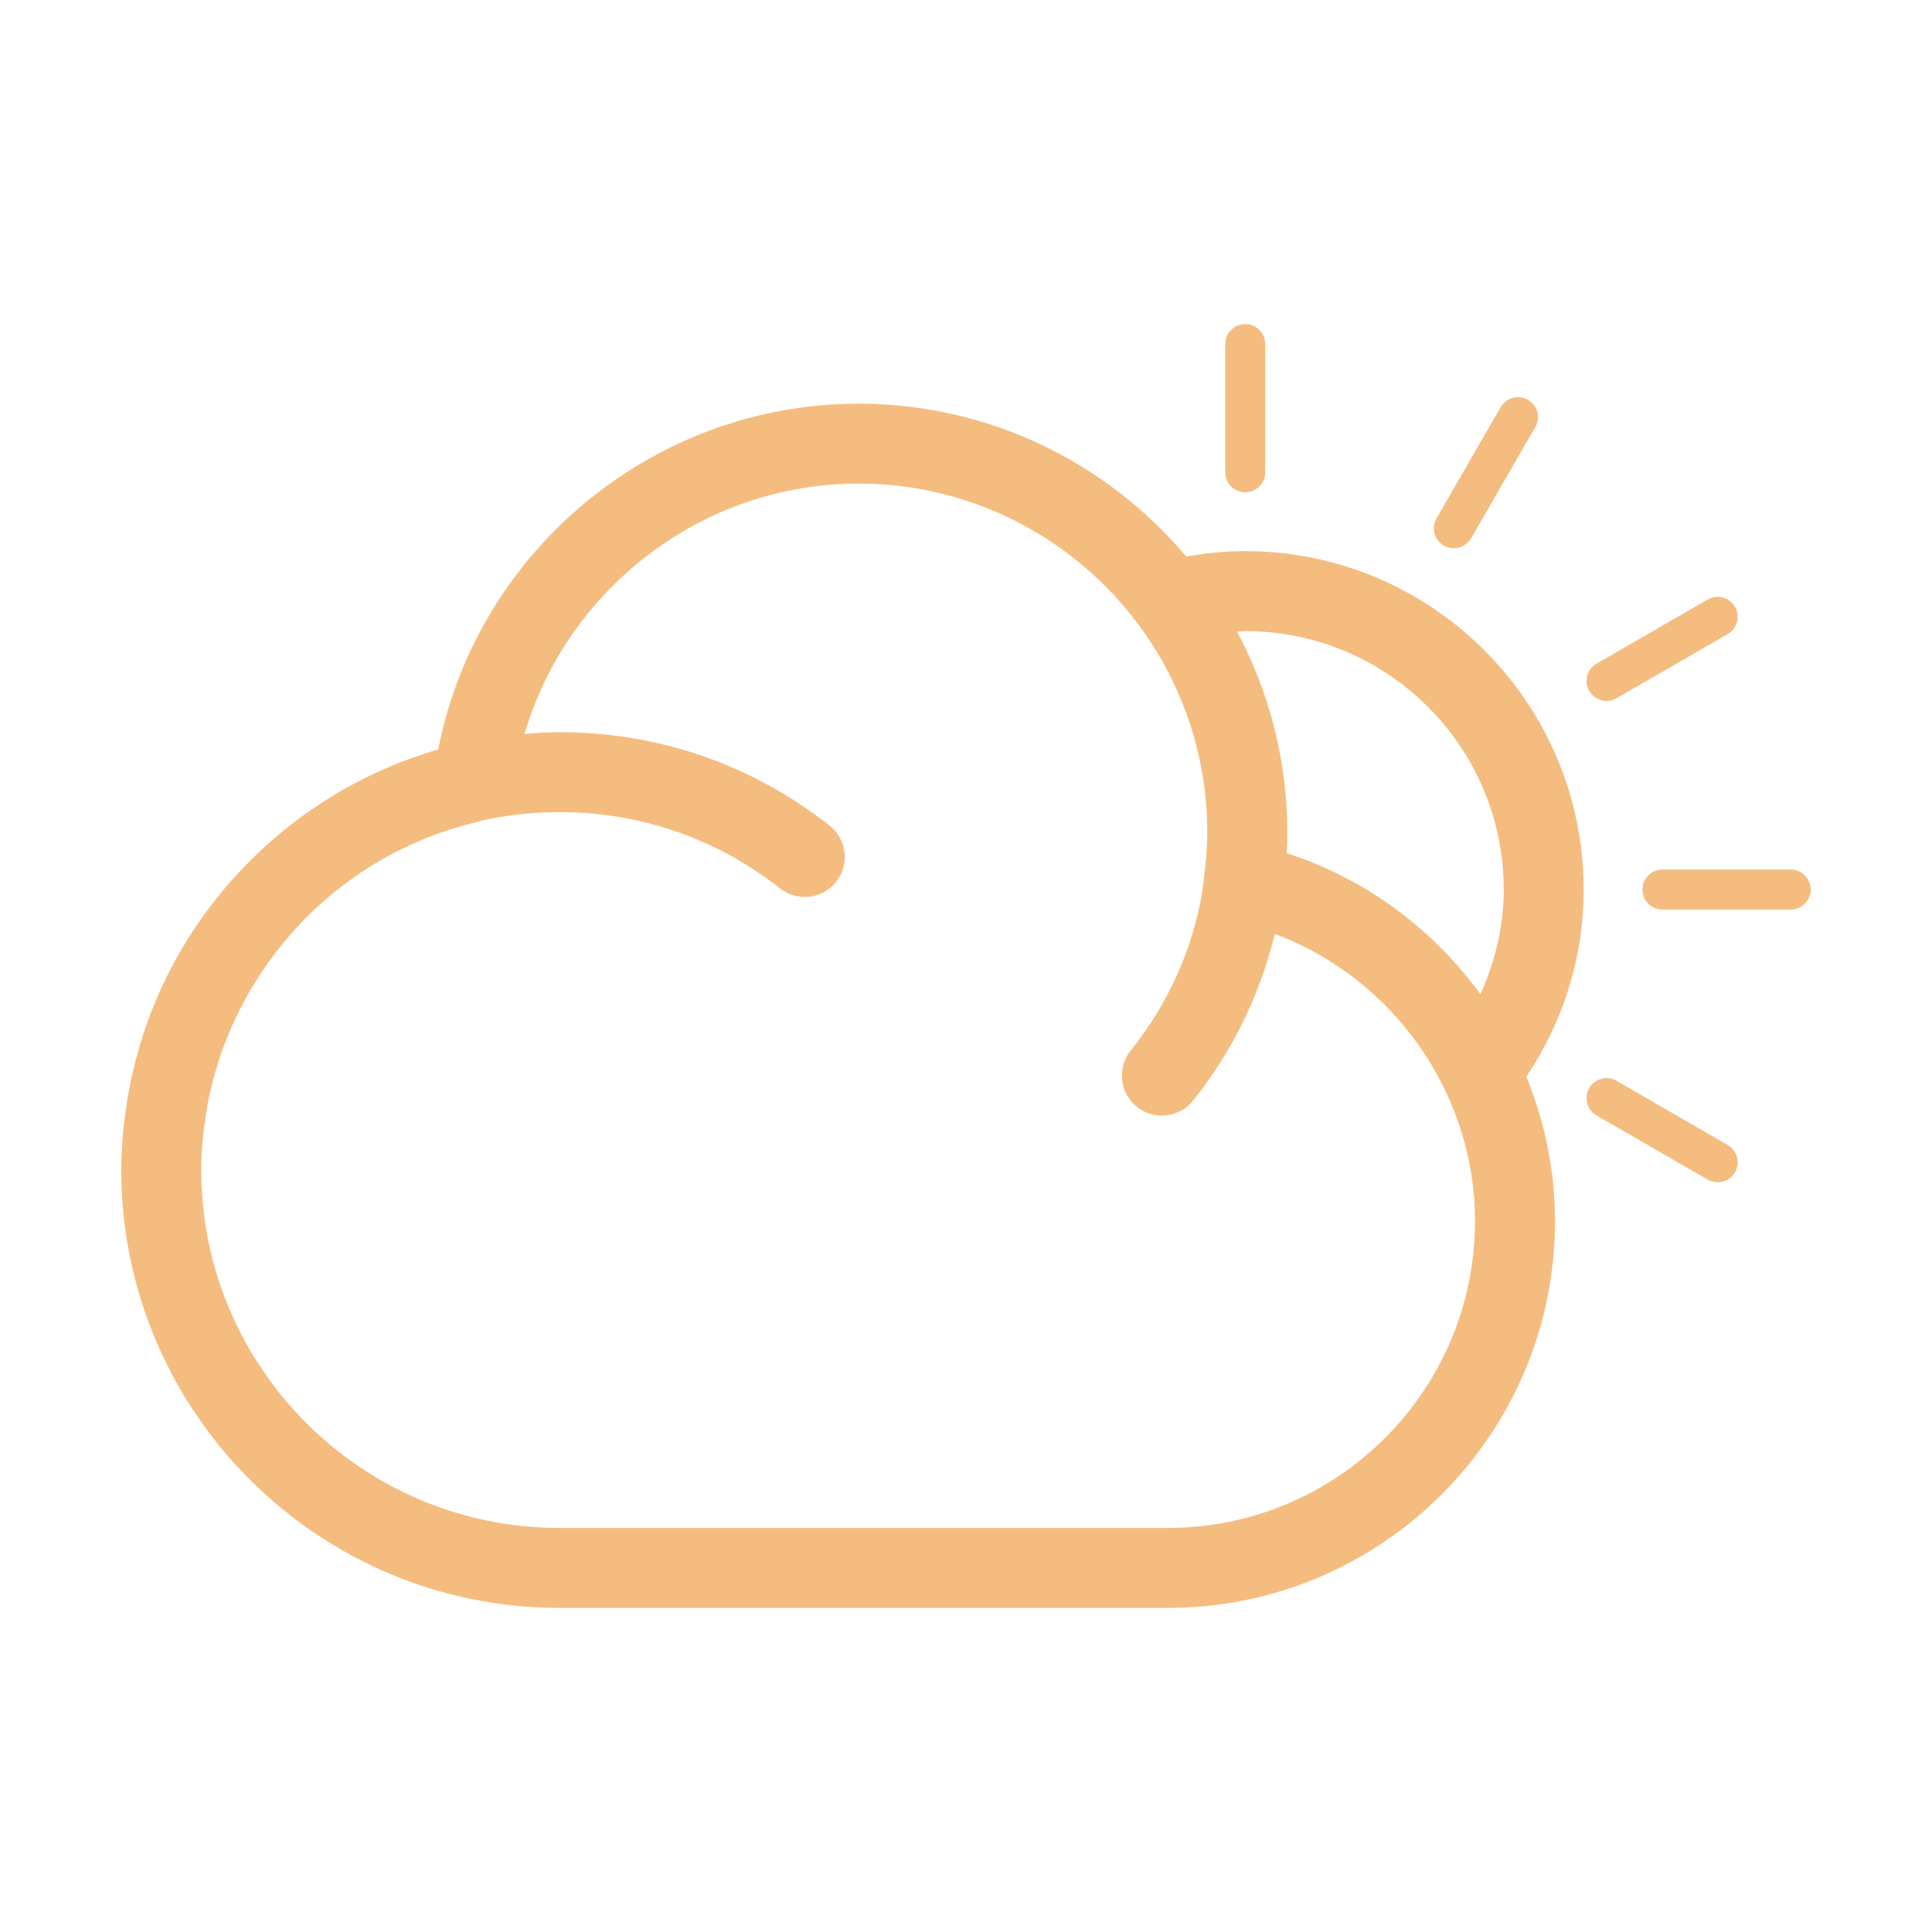 <?xml version="1.0" standalone="no"?><!DOCTYPE svg PUBLIC "-//W3C//DTD SVG 1.1//EN" "http://www.w3.org/Graphics/SVG/1.1/DTD/svg11.dtd"><svg t="1559029747703" class="icon" style="" viewBox="0 0 1024 1024" version="1.1" xmlns="http://www.w3.org/2000/svg" p-id="3166" xmlns:xlink="http://www.w3.org/1999/xlink" width="48" height="48"><defs><style type="text/css"></style></defs><path d="M659.995 260.929c-5.848 0-10.591-4.728-10.591-10.591l0-67.96c0-5.863 4.742-10.589 10.591-10.589 5.863 0 10.604 4.727 10.604 10.589l0 67.96C670.599 256.2 665.857 260.929 659.995 260.929z" p-id="3167" fill="#f4bd7f"></path><path d="M779.727 285.269c-1.965 3.408-5.525 5.31-9.163 5.31-1.78 0-3.623-0.46-5.295-1.413-5.08-2.946-6.845-9.422-3.868-14.487l33.981-58.873c2.916-5.095 9.423-6.814 14.49-3.898 5.048 2.916 6.798 9.393 3.852 14.488L779.727 285.269z" p-id="3168" fill="#f4bd7f"></path><path d="M846.2 351.754l58.922-34.01c5.033-2.917 11.525-1.197 14.427 3.899 2.946 5.063 1.212 11.511-3.839 14.458l-58.906 33.98c-1.689 0.982-3.483 1.44-5.31 1.44-3.651 0-7.215-1.933-9.164-5.309C839.4 361.147 841.136 354.672 846.2 351.754z" p-id="3169" fill="#f4bd7f"></path><path d="M870.512 471.498c0-5.863 4.742-10.622 10.606-10.622l68.022 0c5.833 0 10.575 4.758 10.575 10.622 0 5.861-4.742 10.589-10.575 10.589l-68.022 0C875.253 482.087 870.512 477.359 870.512 471.498z" p-id="3170" fill="#f4bd7f"></path><path d="M856.805 572.853l58.906 34.009c5.05 2.916 6.785 9.426 3.839 14.456-1.936 3.41-5.525 5.314-9.148 5.314-1.796 0-3.624-0.462-5.278-1.415l-58.922-34.009c-5.065-2.916-6.8-9.424-3.869-14.49C845.216 571.654 851.755 569.905 856.805 572.853z" p-id="3171" fill="#f4bd7f"></path><path d="M64.286 620.093c0 128.001 104.092 232.119 232.124 232.119l322.76 0c113.04 0 205.021-91.964 205.021-204.983 0-26.798-5.45-52.677-15.194-76.555 19.06-28.424 30.371-62.435 30.371-99.177 0-98.962-80.454-179.384-179.372-179.384-10.667 0-21.087 1.045-31.265 2.885-41.716-49.512-104.059-81.034-173.71-81.034-108.697 0-201.982 77.75-222.765 183.188-0.49 0.124-0.952 0.337-1.458 0.491-3.788 1.104-7.474 2.394-11.158 3.682-2.793 0.983-5.584 1.996-8.351 3.071-3.807 1.504-7.518 3.13-11.202 4.819-2.306 1.045-4.636 2.21-6.906 3.316-3.962 2.025-7.952 4.052-11.805 6.263-1.335 0.796-2.623 1.627-3.974 2.394-46.599 28.025-82.585 71.764-100.451 123.948-0.065 0.274-0.201 0.49-0.293 0.767-1.533 4.603-2.931 9.329-4.223 14.089-0.597 2.273-1.181 4.573-1.716 6.878-0.94 3.898-1.797 7.763-2.489 11.694-0.72 3.684-1.259 7.457-1.735 11.202-0.399 3.007-0.841 5.926-1.134 8.994C64.713 605.788 64.286 612.909 64.286 620.093zM784.652 526.963c-25.138-34.531-60.794-61.267-102.708-74.772 0.23-3.776 0.351-7.429 0.351-10.989 0-38.432-9.699-74.622-26.582-106.39 1.442-0.061 2.823-0.308 4.283-0.308 75.545 0 137.012 61.453 137.012 136.994C797.007 491.325 792.312 509.928 784.652 526.963zM106.675 620.093c0-5.988 0.341-11.88 0.926-17.742 0.24-2.701 0.64-5.341 1.043-8.012 0.365-2.914 0.798-5.894 1.318-8.808 0.672-3.531 1.474-7.031 2.33-10.499 0.418-1.751 0.893-3.5 1.384-5.217 1.134-4.145 2.39-8.256 3.773-12.28 0.308-0.736 0.572-1.443 0.832-2.179 10.864-29.468 28.854-55.896 52.154-76.708 0.029-0.03 0.047-0.093 0.091-0.093 3.699-3.284 7.506-6.416 11.389-9.36 0.615-0.492 1.258-0.952 1.888-1.413 3.604-2.701 7.322-5.249 11.096-7.673 1.061-0.645 2.09-1.258 3.132-1.903 3.623-2.209 7.322-4.389 11.081-6.353 1.196-0.647 2.426-1.167 3.682-1.75 12.128-6.047 25.082-10.775 38.633-14.09 1.674-0.368 3.302-0.89 4.989-1.26l2.793-0.644c12.065-2.395 24.434-3.684 37.203-3.684 42.884 0 83.389 13.966 117.077 40.487 9.227 7.213 22.499 5.586 29.746-3.592 7.228-9.209 5.631-22.561-3.56-29.744-41.194-32.443-90.772-49.51-143.263-49.51-6.23 0-12.293 0.429-18.386 0.92 22.777-77.26 94.362-132.666 176.996-132.666 101.94 0 184.855 82.97 184.855 184.878 0 3.99-0.246 7.888-0.492 11.817-0.245 3.807-0.673 7.797-1.226 12.216l-1.045 8.105c-5.266 30.419-18.079 58.873-37.818 83.462-7.307 9.116-5.894 22.498 3.238 29.806 3.946 3.16 8.61 4.665 13.245 4.665 6.232 0 12.356-2.703 16.545-7.889 20.843-25.968 35.517-56.263 43.359-88.373 62.574 23.329 106.086 84.166 106.086 152.22 0 89.661-72.92 162.592-162.598 162.592L296.41 809.821C191.768 809.82 106.675 724.732 106.675 620.093z" p-id="3172" fill="#f4bd7f"></path></svg>